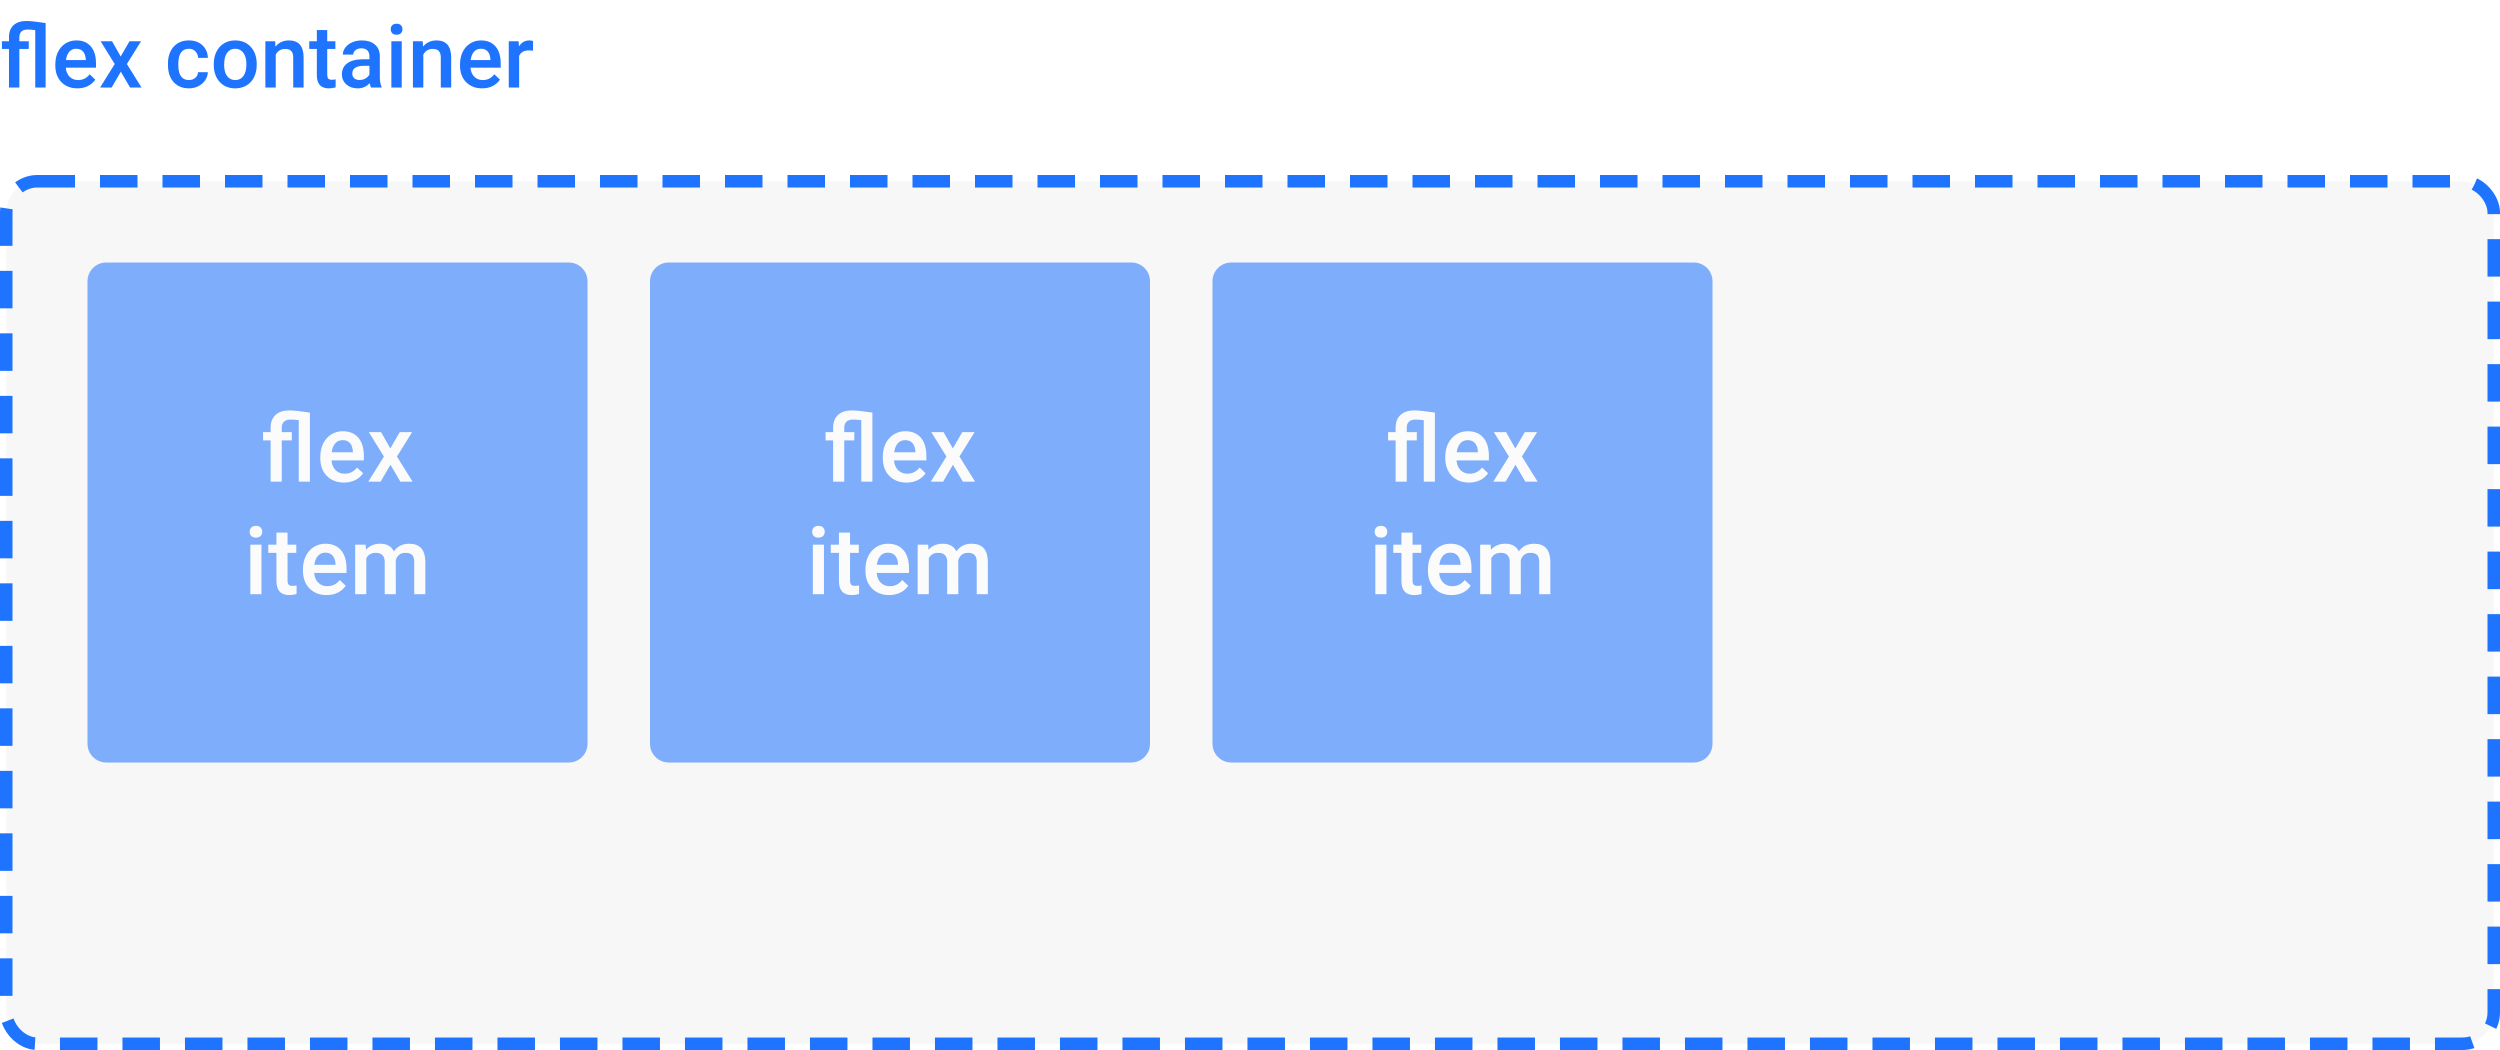 <svg width="400" height="168" viewBox="0 0 400 168" fill="none" xmlns="http://www.w3.org/2000/svg">
<rect x="1" y="29" width="398" height="138" rx="5" fill="#F7F7F7" stroke="#1E73FF" stroke-width="2" stroke-dasharray="6 4"/>
<path d="M5.64 4.819C5.175 4.756 4.774 4.724 4.437 4.724C3.543 4.724 3.097 5.143 3.097 5.981V6.604H4.601V7.834H3.097V14H1.436V7.834H0.308V6.604H1.436V5.94C1.44 5.106 1.686 4.468 2.174 4.026C2.666 3.58 3.359 3.356 4.252 3.356C4.808 3.356 5.824 3.466 7.301 3.685V14H5.64V4.819ZM12.394 14.137C11.341 14.137 10.486 13.806 9.83 13.146C9.178 12.48 8.853 11.596 8.853 10.493V10.288C8.853 9.55 8.994 8.891 9.276 8.312C9.563 7.729 9.965 7.276 10.479 6.952C10.995 6.629 11.569 6.467 12.202 6.467C13.209 6.467 13.986 6.788 14.533 7.431C15.085 8.073 15.36 8.982 15.36 10.158V10.828H10.527C10.578 11.439 10.78 11.922 11.136 12.277C11.496 12.633 11.947 12.81 12.489 12.81C13.25 12.81 13.87 12.503 14.349 11.888L15.244 12.742C14.948 13.184 14.551 13.528 14.055 13.774C13.562 14.016 13.009 14.137 12.394 14.137ZM12.195 7.8C11.74 7.8 11.37 7.959 11.088 8.278C10.81 8.597 10.632 9.042 10.555 9.611H13.72V9.488C13.683 8.932 13.535 8.513 13.275 8.23C13.016 7.943 12.656 7.8 12.195 7.8ZM19.311 9.037L20.72 6.604H22.565L20.303 10.247L22.641 14H20.809L19.332 11.471L17.862 14H16.017L18.355 10.247L16.099 6.604H17.931L19.311 9.037ZM30.222 12.81C30.636 12.81 30.98 12.69 31.254 12.448C31.527 12.207 31.673 11.908 31.691 11.553H33.257C33.239 12.013 33.095 12.444 32.826 12.845C32.557 13.241 32.193 13.556 31.732 13.788C31.272 14.021 30.775 14.137 30.242 14.137C29.208 14.137 28.387 13.802 27.781 13.132C27.175 12.462 26.872 11.537 26.872 10.356V10.185C26.872 9.06 27.173 8.16 27.774 7.485C28.376 6.806 29.196 6.467 30.235 6.467C31.115 6.467 31.83 6.724 32.382 7.239C32.938 7.75 33.23 8.422 33.257 9.256H31.691C31.673 8.832 31.527 8.483 31.254 8.21C30.985 7.937 30.641 7.8 30.222 7.8C29.684 7.8 29.269 7.996 28.977 8.388C28.686 8.775 28.538 9.365 28.533 10.158V10.425C28.533 11.227 28.677 11.826 28.964 12.223C29.256 12.615 29.675 12.81 30.222 12.81ZM34.2 10.233C34.2 9.509 34.344 8.857 34.631 8.278C34.918 7.695 35.321 7.248 35.841 6.938C36.36 6.624 36.957 6.467 37.632 6.467C38.63 6.467 39.439 6.788 40.059 7.431C40.683 8.073 41.02 8.925 41.07 9.987L41.077 10.377C41.077 11.106 40.936 11.758 40.653 12.332C40.375 12.906 39.974 13.351 39.45 13.665C38.931 13.979 38.329 14.137 37.645 14.137C36.602 14.137 35.766 13.79 35.137 13.098C34.512 12.4 34.2 11.473 34.2 10.315V10.233ZM35.861 10.377C35.861 11.138 36.019 11.735 36.333 12.168C36.648 12.596 37.085 12.81 37.645 12.81C38.206 12.81 38.641 12.592 38.951 12.154C39.266 11.717 39.423 11.076 39.423 10.233C39.423 9.486 39.261 8.894 38.938 8.456C38.618 8.019 38.183 7.8 37.632 7.8C37.09 7.8 36.659 8.016 36.34 8.449C36.021 8.878 35.861 9.52 35.861 10.377ZM44.023 6.604L44.071 7.458C44.618 6.797 45.336 6.467 46.225 6.467C47.765 6.467 48.549 7.349 48.576 9.112V14H46.915V9.208C46.915 8.739 46.812 8.392 46.607 8.169C46.407 7.941 46.077 7.827 45.616 7.827C44.946 7.827 44.447 8.13 44.119 8.736V14H42.458V6.604H44.023ZM52.356 4.806V6.604H53.662V7.834H52.356V11.963C52.356 12.245 52.411 12.45 52.52 12.578C52.634 12.701 52.835 12.763 53.122 12.763C53.313 12.763 53.507 12.74 53.703 12.694V13.979C53.325 14.084 52.96 14.137 52.609 14.137C51.333 14.137 50.695 13.433 50.695 12.024V7.834H49.478V6.604H50.695V4.806H52.356ZM59.356 14C59.283 13.859 59.22 13.629 59.165 13.31C58.636 13.861 57.989 14.137 57.224 14.137C56.481 14.137 55.875 13.925 55.405 13.501C54.936 13.077 54.701 12.553 54.701 11.929C54.701 11.14 54.993 10.537 55.576 10.117C56.164 9.693 57.003 9.481 58.092 9.481H59.11V8.996C59.11 8.613 59.003 8.308 58.789 8.08C58.575 7.848 58.249 7.731 57.812 7.731C57.433 7.731 57.123 7.827 56.882 8.019C56.64 8.205 56.52 8.445 56.52 8.736H54.858C54.858 8.331 54.993 7.952 55.262 7.602C55.531 7.246 55.895 6.968 56.355 6.768C56.82 6.567 57.338 6.467 57.907 6.467C58.773 6.467 59.464 6.686 59.978 7.123C60.493 7.556 60.758 8.167 60.772 8.955V12.291C60.772 12.956 60.865 13.487 61.052 13.884V14H59.356ZM57.531 12.804C57.859 12.804 58.167 12.724 58.454 12.565C58.746 12.405 58.965 12.191 59.11 11.922V10.527H58.215C57.6 10.527 57.137 10.634 56.827 10.849C56.517 11.063 56.362 11.366 56.362 11.758C56.362 12.077 56.467 12.332 56.677 12.523C56.891 12.71 57.176 12.804 57.531 12.804ZM64.278 14H62.617V6.604H64.278V14ZM62.515 4.683C62.515 4.427 62.594 4.215 62.754 4.047C62.918 3.878 63.15 3.794 63.451 3.794C63.752 3.794 63.984 3.878 64.148 4.047C64.312 4.215 64.394 4.427 64.394 4.683C64.394 4.933 64.312 5.143 64.148 5.312C63.984 5.476 63.752 5.558 63.451 5.558C63.15 5.558 62.918 5.476 62.754 5.312C62.594 5.143 62.515 4.933 62.515 4.683ZM67.635 6.604L67.683 7.458C68.23 6.797 68.947 6.467 69.836 6.467C71.376 6.467 72.16 7.349 72.188 9.112V14H70.526V9.208C70.526 8.739 70.424 8.392 70.219 8.169C70.018 7.941 69.688 7.827 69.228 7.827C68.558 7.827 68.059 8.13 67.731 8.736V14H66.069V6.604H67.635ZM77.144 14.137C76.091 14.137 75.236 13.806 74.58 13.146C73.928 12.48 73.603 11.596 73.603 10.493V10.288C73.603 9.55 73.744 8.891 74.026 8.312C74.314 7.729 74.715 7.276 75.23 6.952C75.745 6.629 76.319 6.467 76.952 6.467C77.959 6.467 78.736 6.788 79.283 7.431C79.835 8.073 80.11 8.982 80.11 10.158V10.828H75.277C75.328 11.439 75.53 11.922 75.886 12.277C76.246 12.633 76.697 12.81 77.239 12.81C78 12.81 78.62 12.503 79.099 11.888L79.994 12.742C79.698 13.184 79.301 13.528 78.805 13.774C78.312 14.016 77.759 14.137 77.144 14.137ZM76.945 7.8C76.49 7.8 76.12 7.959 75.838 8.278C75.56 8.597 75.382 9.042 75.305 9.611H78.47V9.488C78.433 8.932 78.285 8.513 78.025 8.23C77.766 7.943 77.406 7.8 76.945 7.8ZM85.278 8.121C85.06 8.085 84.834 8.066 84.602 8.066C83.841 8.066 83.328 8.358 83.064 8.941V14H81.402V6.604H82.988L83.029 7.431C83.43 6.788 83.986 6.467 84.697 6.467C84.934 6.467 85.13 6.499 85.285 6.562L85.278 8.121Z" fill="#1E73FF"/>
<g opacity="0.7">
<g opacity="0.8" filter="url(#filter0_d)">
<path d="M10 41C10 39.343 11.343 38 13 38H87C88.657 38 90 39.343 90 41V115C90 116.657 88.657 118 87 118H13C11.343 118 10 116.657 10 115V41Z" fill="#1E73FF"/>
<path d="M43.804 63.23C43.306 63.162 42.876 63.128 42.515 63.128C41.558 63.128 41.079 63.577 41.079 64.475V65.142H42.69V66.46H41.079V73.067H39.299V66.46H38.091V65.142H39.299V64.431C39.304 63.538 39.568 62.854 40.09 62.381C40.618 61.902 41.36 61.663 42.317 61.663C42.913 61.663 44.002 61.78 45.584 62.014V73.067H43.804V63.23ZM51.04 73.213C49.912 73.213 48.997 72.859 48.294 72.151C47.595 71.438 47.246 70.491 47.246 69.309V69.09C47.246 68.299 47.398 67.593 47.7 66.973C48.008 66.348 48.438 65.862 48.989 65.515C49.541 65.169 50.156 64.995 50.835 64.995C51.914 64.995 52.747 65.34 53.333 66.028C53.923 66.717 54.219 67.691 54.219 68.95V69.668H49.041C49.094 70.323 49.312 70.84 49.692 71.221C50.078 71.602 50.562 71.792 51.143 71.792C51.958 71.792 52.622 71.463 53.135 70.803L54.094 71.719C53.777 72.193 53.352 72.561 52.82 72.825C52.292 73.084 51.699 73.213 51.04 73.213ZM50.828 66.424C50.339 66.424 49.944 66.594 49.641 66.936C49.343 67.278 49.153 67.754 49.07 68.365H52.461V68.233C52.422 67.637 52.263 67.188 51.985 66.885C51.706 66.577 51.321 66.424 50.828 66.424ZM58.452 67.749L59.961 65.142H61.938L59.514 69.046L62.019 73.067H60.056L58.474 70.357L56.899 73.067H54.922L57.427 69.046L55.01 65.142H56.973L58.452 67.749ZM37.834 91.067H36.055V83.142H37.834V91.067ZM35.945 81.084C35.945 80.81 36.03 80.583 36.201 80.403C36.377 80.222 36.626 80.132 36.948 80.132C37.27 80.132 37.52 80.222 37.695 80.403C37.871 80.583 37.959 80.81 37.959 81.084C37.959 81.352 37.871 81.577 37.695 81.758C37.52 81.933 37.27 82.021 36.948 82.021C36.626 82.021 36.377 81.933 36.201 81.758C36.03 81.577 35.945 81.352 35.945 81.084ZM42.009 81.216V83.142H43.408V84.46H42.009V88.884C42.009 89.187 42.068 89.406 42.185 89.543C42.307 89.675 42.522 89.741 42.83 89.741C43.035 89.741 43.242 89.717 43.452 89.668V91.045C43.047 91.157 42.656 91.213 42.28 91.213C40.913 91.213 40.23 90.459 40.23 88.95V84.46H38.926V83.142H40.23V81.216H42.009ZM48.264 91.213C47.136 91.213 46.221 90.859 45.518 90.151C44.819 89.438 44.47 88.491 44.47 87.309V87.09C44.47 86.299 44.622 85.593 44.924 84.973C45.232 84.348 45.662 83.862 46.213 83.515C46.765 83.169 47.38 82.995 48.059 82.995C49.138 82.995 49.971 83.34 50.557 84.028C51.148 84.717 51.443 85.691 51.443 86.95V87.668H46.265C46.318 88.323 46.536 88.84 46.916 89.221C47.302 89.602 47.786 89.792 48.367 89.792C49.182 89.792 49.846 89.463 50.359 88.803L51.318 89.719C51.001 90.193 50.576 90.561 50.044 90.825C49.517 91.084 48.923 91.213 48.264 91.213ZM48.052 84.424C47.563 84.424 47.168 84.594 46.865 84.936C46.567 85.278 46.377 85.754 46.294 86.365H49.685V86.233C49.646 85.637 49.487 85.188 49.209 84.885C48.931 84.577 48.545 84.424 48.052 84.424ZM54.504 83.142L54.556 83.969C55.112 83.32 55.874 82.995 56.841 82.995C57.9 82.995 58.626 83.401 59.016 84.211C59.592 83.401 60.403 82.995 61.448 82.995C62.322 82.995 62.971 83.237 63.396 83.721C63.826 84.204 64.045 84.917 64.055 85.859V91.067H62.275V85.91C62.275 85.407 62.166 85.039 61.946 84.804C61.726 84.57 61.362 84.453 60.855 84.453C60.449 84.453 60.117 84.563 59.858 84.782C59.605 84.997 59.426 85.281 59.324 85.632L59.331 91.067H57.551V85.852C57.527 84.919 57.051 84.453 56.123 84.453C55.41 84.453 54.905 84.743 54.607 85.325V91.067H52.827V83.142H54.504Z" fill="white"/>
</g>
<g opacity="0.8" filter="url(#filter1_d)">
<path d="M100 41C100 39.343 101.343 38 103 38H177C178.657 38 180 39.343 180 41V115C180 116.657 178.657 118 177 118H103C101.343 118 100 116.657 100 115V41Z" fill="#1E73FF"/>
<path d="M133.804 63.23C133.306 63.162 132.876 63.128 132.515 63.128C131.558 63.128 131.079 63.577 131.079 64.475V65.142H132.69V66.46H131.079V73.067H129.299V66.46H128.091V65.142H129.299V64.431C129.304 63.538 129.568 62.854 130.09 62.381C130.618 61.902 131.36 61.663 132.317 61.663C132.913 61.663 134.001 61.78 135.583 62.014V73.067H133.804V63.23ZM141.04 73.213C139.912 73.213 138.997 72.859 138.293 72.151C137.595 71.438 137.246 70.491 137.246 69.309V69.09C137.246 68.299 137.397 67.593 137.7 66.973C138.008 66.348 138.438 65.862 138.989 65.515C139.541 65.169 140.156 64.995 140.835 64.995C141.914 64.995 142.747 65.34 143.333 66.028C143.923 66.717 144.219 67.691 144.219 68.95V69.668H139.041C139.094 70.323 139.312 70.84 139.692 71.221C140.078 71.602 140.562 71.792 141.143 71.792C141.958 71.792 142.622 71.463 143.135 70.803L144.094 71.719C143.777 72.193 143.352 72.561 142.82 72.825C142.292 73.084 141.699 73.213 141.04 73.213ZM140.828 66.424C140.339 66.424 139.944 66.594 139.641 66.936C139.343 67.278 139.153 67.754 139.07 68.365H142.461V68.233C142.422 67.637 142.263 67.188 141.985 66.885C141.707 66.577 141.321 66.424 140.828 66.424ZM148.452 67.749L149.961 65.142H151.938L149.514 69.046L152.019 73.067H150.056L148.474 70.357L146.899 73.067H144.922L147.427 69.046L145.01 65.142H146.973L148.452 67.749ZM127.834 91.067H126.055V83.142H127.834V91.067ZM125.945 81.084C125.945 80.81 126.03 80.583 126.201 80.403C126.377 80.222 126.626 80.132 126.948 80.132C127.271 80.132 127.52 80.222 127.695 80.403C127.871 80.583 127.959 80.81 127.959 81.084C127.959 81.352 127.871 81.577 127.695 81.758C127.52 81.933 127.271 82.021 126.948 82.021C126.626 82.021 126.377 81.933 126.201 81.758C126.03 81.577 125.945 81.352 125.945 81.084ZM132.009 81.216V83.142H133.408V84.46H132.009V88.884C132.009 89.187 132.068 89.406 132.185 89.543C132.307 89.675 132.522 89.741 132.83 89.741C133.035 89.741 133.242 89.717 133.452 89.668V91.045C133.047 91.157 132.656 91.213 132.28 91.213C130.913 91.213 130.229 90.459 130.229 88.95V84.46H128.926V83.142H130.229V81.216H132.009ZM138.264 91.213C137.136 91.213 136.221 90.859 135.518 90.151C134.819 89.438 134.47 88.491 134.47 87.309V87.09C134.47 86.299 134.622 85.593 134.924 84.973C135.232 84.348 135.662 83.862 136.213 83.515C136.765 83.169 137.38 82.995 138.059 82.995C139.138 82.995 139.971 83.34 140.557 84.028C141.147 84.717 141.443 85.691 141.443 86.95V87.668H136.265C136.318 88.323 136.536 88.84 136.917 89.221C137.302 89.602 137.786 89.792 138.367 89.792C139.182 89.792 139.846 89.463 140.359 88.803L141.318 89.719C141.001 90.193 140.576 90.561 140.044 90.825C139.517 91.084 138.923 91.213 138.264 91.213ZM138.052 84.424C137.563 84.424 137.168 84.594 136.865 84.936C136.567 85.278 136.377 85.754 136.294 86.365H139.685V86.233C139.646 85.637 139.487 85.188 139.209 84.885C138.931 84.577 138.545 84.424 138.052 84.424ZM144.504 83.142L144.556 83.969C145.112 83.32 145.874 82.995 146.841 82.995C147.9 82.995 148.625 83.401 149.016 84.211C149.592 83.401 150.403 82.995 151.448 82.995C152.322 82.995 152.971 83.237 153.396 83.721C153.826 84.204 154.045 84.917 154.055 85.859V91.067H152.275V85.91C152.275 85.407 152.166 85.039 151.946 84.804C151.726 84.57 151.362 84.453 150.854 84.453C150.449 84.453 150.117 84.563 149.858 84.782C149.604 84.997 149.426 85.281 149.324 85.632L149.331 91.067H147.551V85.852C147.527 84.919 147.051 84.453 146.123 84.453C145.41 84.453 144.905 84.743 144.607 85.325V91.067H142.827V83.142H144.504Z" fill="white"/>
</g>
<g opacity="0.8" filter="url(#filter2_d)">
<path d="M190 41C190 39.343 191.343 38 193 38H267C268.657 38 270 39.343 270 41V115C270 116.657 268.657 118 267 118H193C191.343 118 190 116.657 190 115V41Z" fill="#1E73FF"/>
<path d="M223.804 63.23C223.306 63.162 222.876 63.128 222.515 63.128C221.558 63.128 221.079 63.577 221.079 64.475V65.142H222.69V66.46H221.079V73.067H219.299V66.46H218.091V65.142H219.299V64.431C219.304 63.538 219.568 62.854 220.09 62.381C220.618 61.902 221.36 61.663 222.317 61.663C222.913 61.663 224.001 61.78 225.583 62.014V73.067H223.804V63.23ZM231.04 73.213C229.912 73.213 228.997 72.859 228.293 72.151C227.595 71.438 227.246 70.491 227.246 69.309V69.09C227.246 68.299 227.397 67.593 227.7 66.973C228.008 66.348 228.438 65.862 228.989 65.515C229.541 65.169 230.156 64.995 230.835 64.995C231.914 64.995 232.747 65.34 233.333 66.028C233.923 66.717 234.219 67.691 234.219 68.95V69.668H229.041C229.094 70.323 229.312 70.84 229.692 71.221C230.078 71.602 230.562 71.792 231.143 71.792C231.958 71.792 232.622 71.463 233.135 70.803L234.094 71.719C233.777 72.193 233.352 72.561 232.82 72.825C232.292 73.084 231.699 73.213 231.04 73.213ZM230.828 66.424C230.339 66.424 229.944 66.594 229.641 66.936C229.343 67.278 229.153 67.754 229.07 68.365H232.461V68.233C232.422 67.637 232.263 67.188 231.985 66.885C231.707 66.577 231.321 66.424 230.828 66.424ZM238.452 67.749L239.961 65.142H241.938L239.514 69.046L242.019 73.067H240.056L238.474 70.357L236.899 73.067H234.922L237.427 69.046L235.01 65.142H236.973L238.452 67.749ZM217.834 91.067H216.055V83.142H217.834V91.067ZM215.945 81.084C215.945 80.81 216.03 80.583 216.201 80.403C216.377 80.222 216.626 80.132 216.948 80.132C217.271 80.132 217.52 80.222 217.695 80.403C217.871 80.583 217.959 80.81 217.959 81.084C217.959 81.352 217.871 81.577 217.695 81.758C217.52 81.933 217.271 82.021 216.948 82.021C216.626 82.021 216.377 81.933 216.201 81.758C216.03 81.577 215.945 81.352 215.945 81.084ZM222.009 81.216V83.142H223.408V84.46H222.009V88.884C222.009 89.187 222.068 89.406 222.185 89.543C222.307 89.675 222.522 89.741 222.83 89.741C223.035 89.741 223.242 89.717 223.452 89.668V91.045C223.047 91.157 222.656 91.213 222.28 91.213C220.913 91.213 220.229 90.459 220.229 88.95V84.46H218.926V83.142H220.229V81.216H222.009ZM228.264 91.213C227.136 91.213 226.221 90.859 225.518 90.151C224.819 89.438 224.47 88.491 224.47 87.309V87.09C224.47 86.299 224.622 85.593 224.924 84.973C225.232 84.348 225.662 83.862 226.213 83.515C226.765 83.169 227.38 82.995 228.059 82.995C229.138 82.995 229.971 83.34 230.557 84.028C231.147 84.717 231.443 85.691 231.443 86.95V87.668H226.265C226.318 88.323 226.536 88.84 226.917 89.221C227.302 89.602 227.786 89.792 228.367 89.792C229.182 89.792 229.846 89.463 230.359 88.803L231.318 89.719C231.001 90.193 230.576 90.561 230.044 90.825C229.517 91.084 228.923 91.213 228.264 91.213ZM228.052 84.424C227.563 84.424 227.168 84.594 226.865 84.936C226.567 85.278 226.377 85.754 226.294 86.365H229.685V86.233C229.646 85.637 229.487 85.188 229.209 84.885C228.931 84.577 228.545 84.424 228.052 84.424ZM234.504 83.142L234.556 83.969C235.112 83.32 235.874 82.995 236.841 82.995C237.9 82.995 238.625 83.401 239.016 84.211C239.592 83.401 240.403 82.995 241.448 82.995C242.322 82.995 242.971 83.237 243.396 83.721C243.826 84.204 244.045 84.917 244.055 85.859V91.067H242.275V85.91C242.275 85.407 242.166 85.039 241.946 84.804C241.726 84.57 241.362 84.453 240.854 84.453C240.449 84.453 240.117 84.563 239.858 84.782C239.604 84.997 239.426 85.281 239.324 85.632L239.331 91.067H237.551V85.852C237.527 84.919 237.051 84.453 236.123 84.453C235.41 84.453 234.905 84.743 234.607 85.325V91.067H232.827V83.142H234.504Z" fill="white"/>
</g>
</g>
<defs>
<filter id="filter0_d" x="10" y="38" width="84" height="84" filterUnits="userSpaceOnUse" color-interpolation-filters="sRGB">
<feFlood flood-opacity="0" result="BackgroundImageFix"/>
<feColorMatrix in="SourceAlpha" type="matrix" values="0 0 0 0 0 0 0 0 0 0 0 0 0 0 0 0 0 0 127 0"/>
<feOffset dx="4" dy="4"/>
<feColorMatrix type="matrix" values="0 0 0 0 0 0 0 0 0 0 0 0 0 0 0 0 0 0 0.1 0"/>
<feBlend mode="normal" in2="BackgroundImageFix" result="effect1_dropShadow"/>
<feBlend mode="normal" in="SourceGraphic" in2="effect1_dropShadow" result="shape"/>
</filter>
<filter id="filter1_d" x="100" y="38" width="84" height="84" filterUnits="userSpaceOnUse" color-interpolation-filters="sRGB">
<feFlood flood-opacity="0" result="BackgroundImageFix"/>
<feColorMatrix in="SourceAlpha" type="matrix" values="0 0 0 0 0 0 0 0 0 0 0 0 0 0 0 0 0 0 127 0"/>
<feOffset dx="4" dy="4"/>
<feColorMatrix type="matrix" values="0 0 0 0 0 0 0 0 0 0 0 0 0 0 0 0 0 0 0.1 0"/>
<feBlend mode="normal" in2="BackgroundImageFix" result="effect1_dropShadow"/>
<feBlend mode="normal" in="SourceGraphic" in2="effect1_dropShadow" result="shape"/>
</filter>
<filter id="filter2_d" x="190" y="38" width="84" height="84" filterUnits="userSpaceOnUse" color-interpolation-filters="sRGB">
<feFlood flood-opacity="0" result="BackgroundImageFix"/>
<feColorMatrix in="SourceAlpha" type="matrix" values="0 0 0 0 0 0 0 0 0 0 0 0 0 0 0 0 0 0 127 0"/>
<feOffset dx="4" dy="4"/>
<feColorMatrix type="matrix" values="0 0 0 0 0 0 0 0 0 0 0 0 0 0 0 0 0 0 0.1 0"/>
<feBlend mode="normal" in2="BackgroundImageFix" result="effect1_dropShadow"/>
<feBlend mode="normal" in="SourceGraphic" in2="effect1_dropShadow" result="shape"/>
</filter>
</defs>
</svg>
